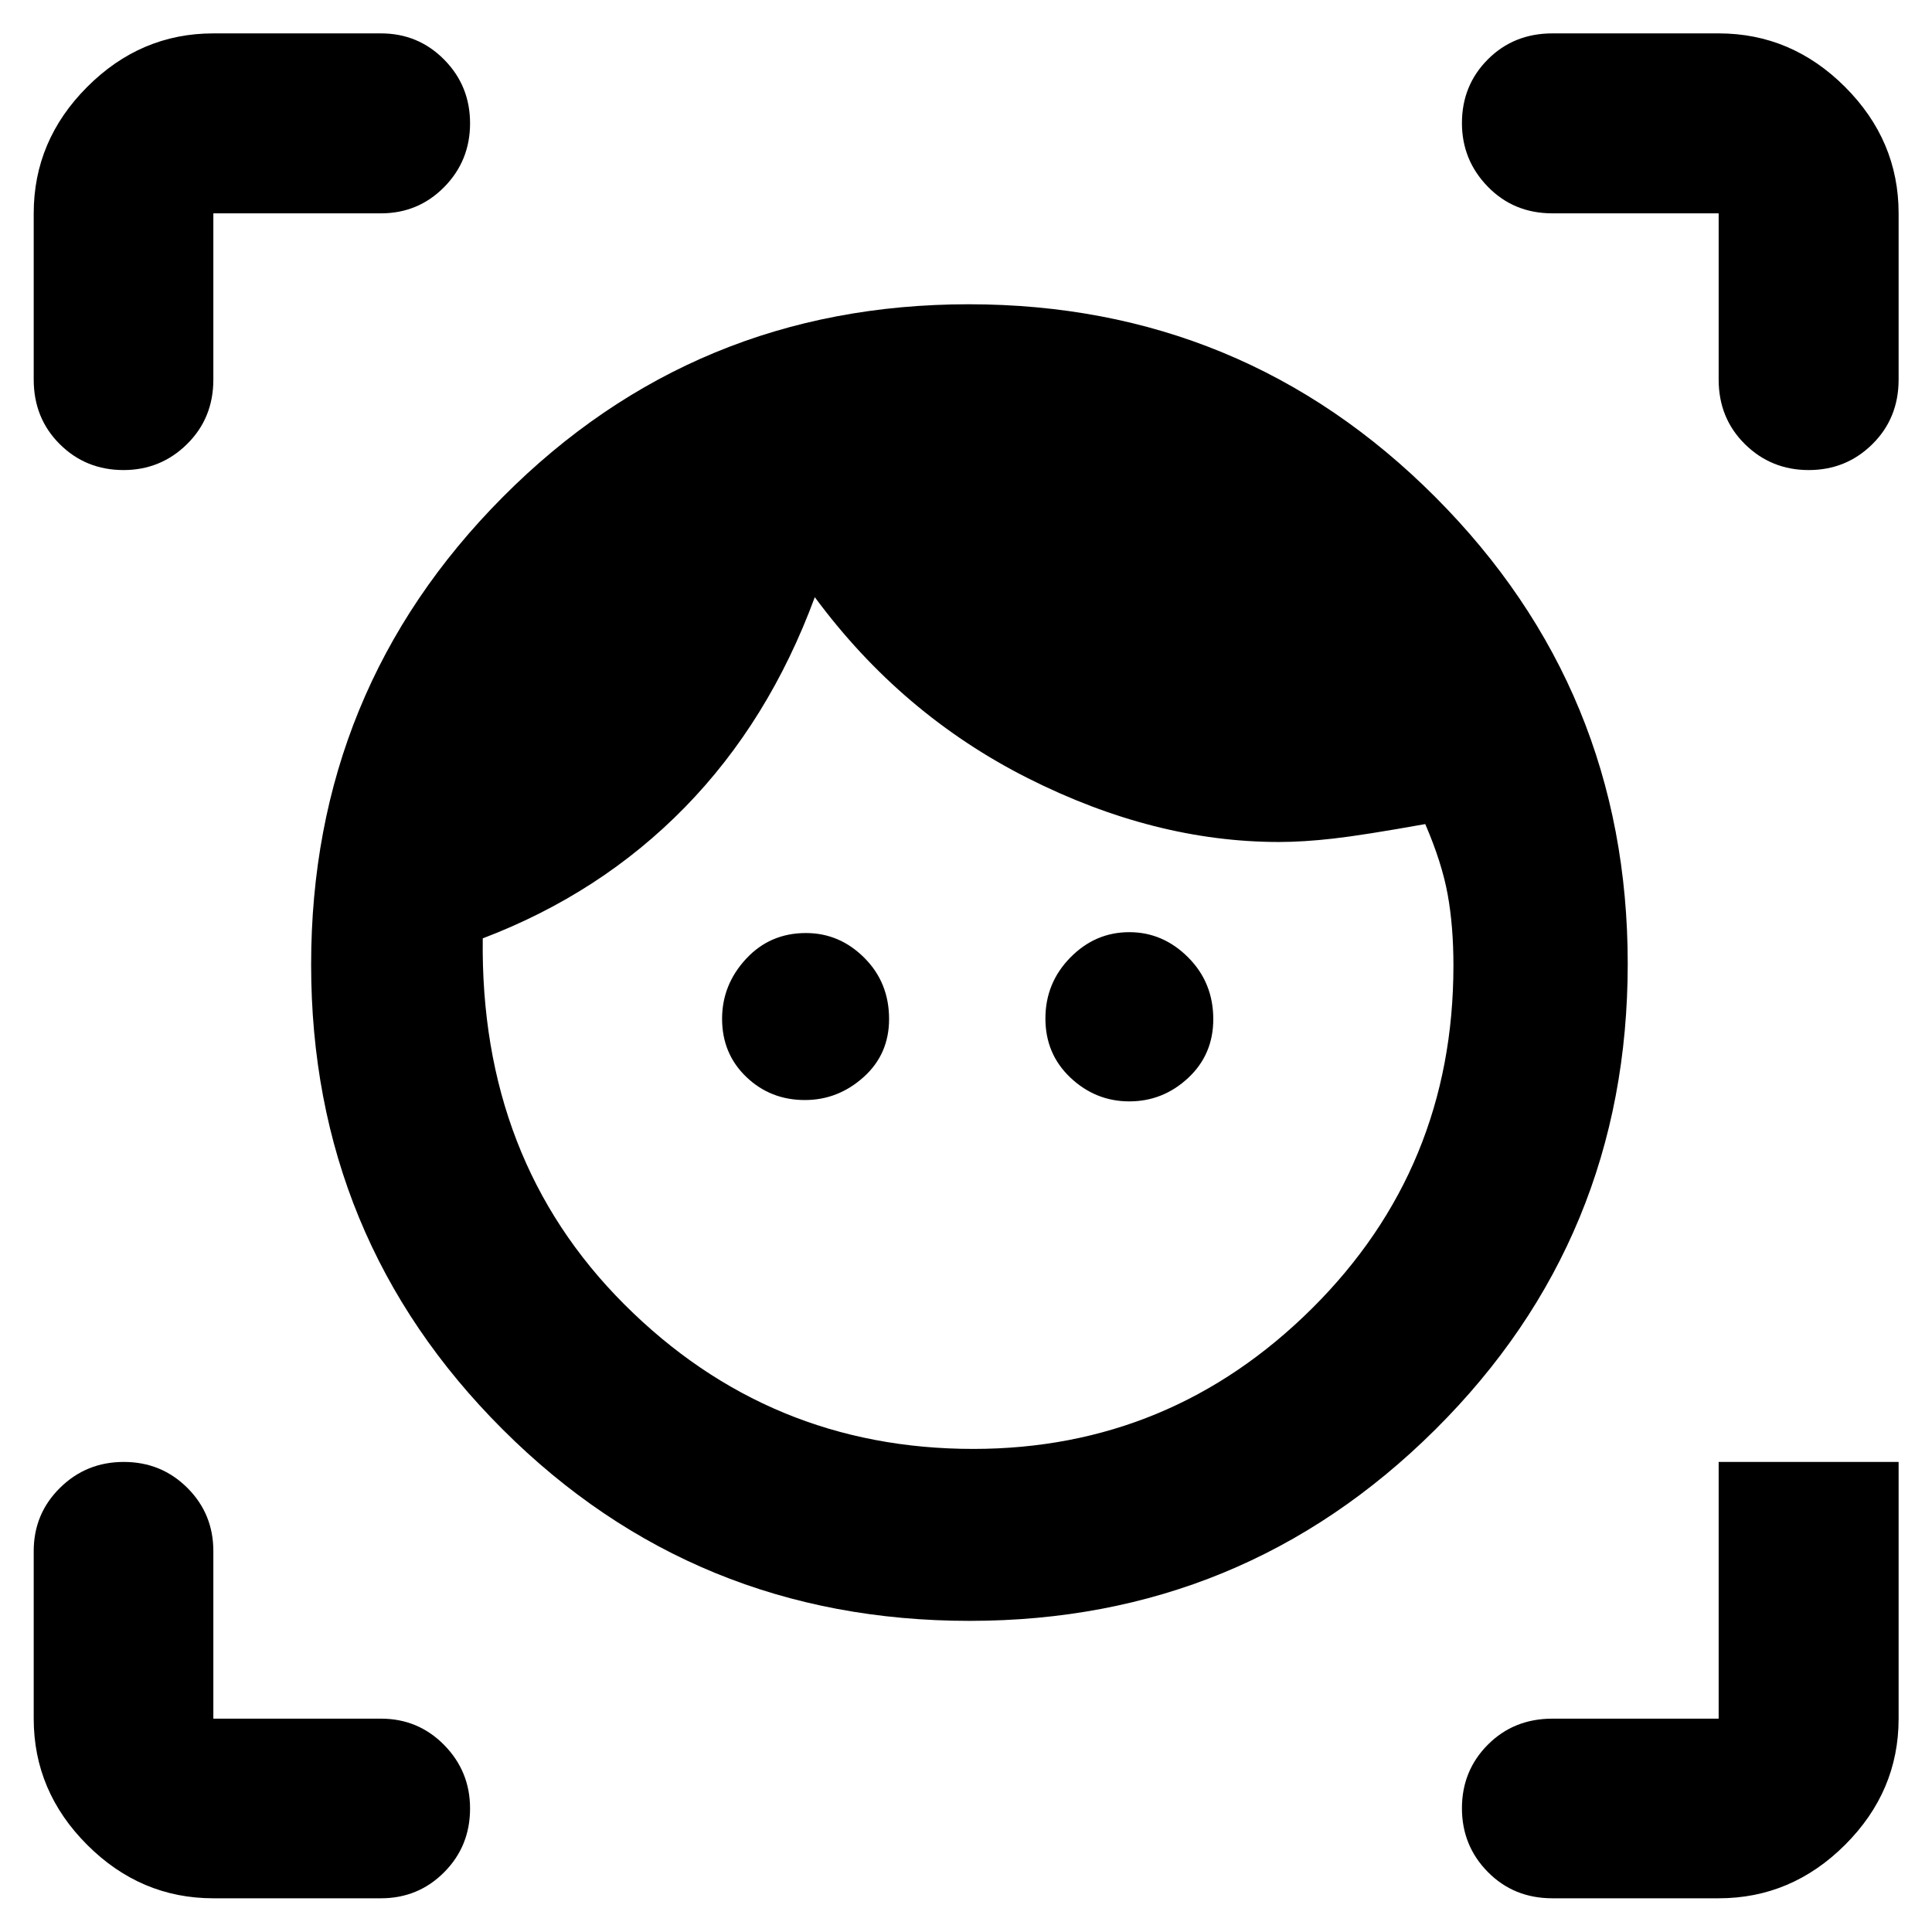<svg xmlns="http://www.w3.org/2000/svg" height="40" viewBox="0 -960 960 960" width="40"><path d="M481.79-154.6q-136.7 0-231.94-95.05-95.25-95.06-95.25-231.06 0-136.55 95.25-232.33 95.24-95.77 231.52-95.77 136.28 0 231.86 95.82 95.58 95.83 95.58 231.87 0 136.41-95.63 231.47-95.63 95.05-231.39 95.05Zm1.78-85.44q98.1 0 168.37-69.81 70.26-69.82 70.26-170.38 0-19.61-2.88-35.4-2.88-15.8-11.12-34.89-30.74 5.51-45.67 7.2-14.93 1.7-26.98 1.7-61.93 0-124.8-31.7-62.87-31.71-105.88-89.95-22.76 61.68-64.62 104.48-41.87 42.8-100.37 65.06-1.42 110.17 70.41 181.93 71.82 71.76 173.28 71.76ZM399.92-413.4q-17.12 0-29.12-11.51-12-11.52-12-28.86 0-16.92 11.9-29.77 11.9-12.84 29.74-12.84 16.73 0 29.03 12.3 12.31 12.3 12.31 30.43 0 17.5-12.69 28.88-12.69 11.37-29.17 11.37Zm161.23.67q-16.72 0-29.21-11.75-12.48-11.74-12.48-29.43 0-17.68 12.37-30.29 12.38-12.61 29.32-12.61 16.72 0 29.22 12.51 12.5 12.5 12.5 30.72 0 17.59-12.5 29.22-12.5 11.63-29.22 11.63ZM16.75-771.39v-82.6q0-36.2 26.56-62.81t62.7-26.61h83.27q18.53 0 31.41 13.02 12.88 13.01 12.88 31.66t-12.88 31.7q-12.88 13.04-31.41 13.04h-83.27v82.6q0 19.19-13.08 32.07-13.09 12.89-31.54 12.89-18.78 0-31.71-12.89-12.93-12.88-12.93-32.07ZM189.28-16.75h-83.27q-36.14 0-62.7-26.56-26.56-26.56-26.56-62.7v-83.27q0-18.53 13.05-31.41 13.04-12.88 31.7-12.88 18.67 0 31.59 12.88 12.92 12.88 12.92 31.41v83.27h83.27q18.53 0 31.41 13.08 12.88 13.09 12.88 31.54 0 18.78-12.88 31.71t-31.41 12.93Zm664.71 0h-82.6q-19.19 0-32.07-13.05-12.89-13.04-12.89-31.7 0-18.67 12.89-31.59 12.88-12.92 32.07-12.92h82.6v-127.56h89.42v127.56q0 36.14-26.61 62.7-26.61 26.56-62.81 26.56Zm0-754.64v-82.6h-82.6q-19.19 0-32.07-13.21-12.89-13.21-12.89-31.64 0-18.77 12.89-31.67 12.88-12.9 32.07-12.9h82.6q36.2 0 62.81 26.61t26.61 62.81v82.6q0 19.19-13.02 32.07-13.01 12.89-31.66 12.89t-31.7-12.89q-13.04-12.88-13.04-32.07Z"/></svg>